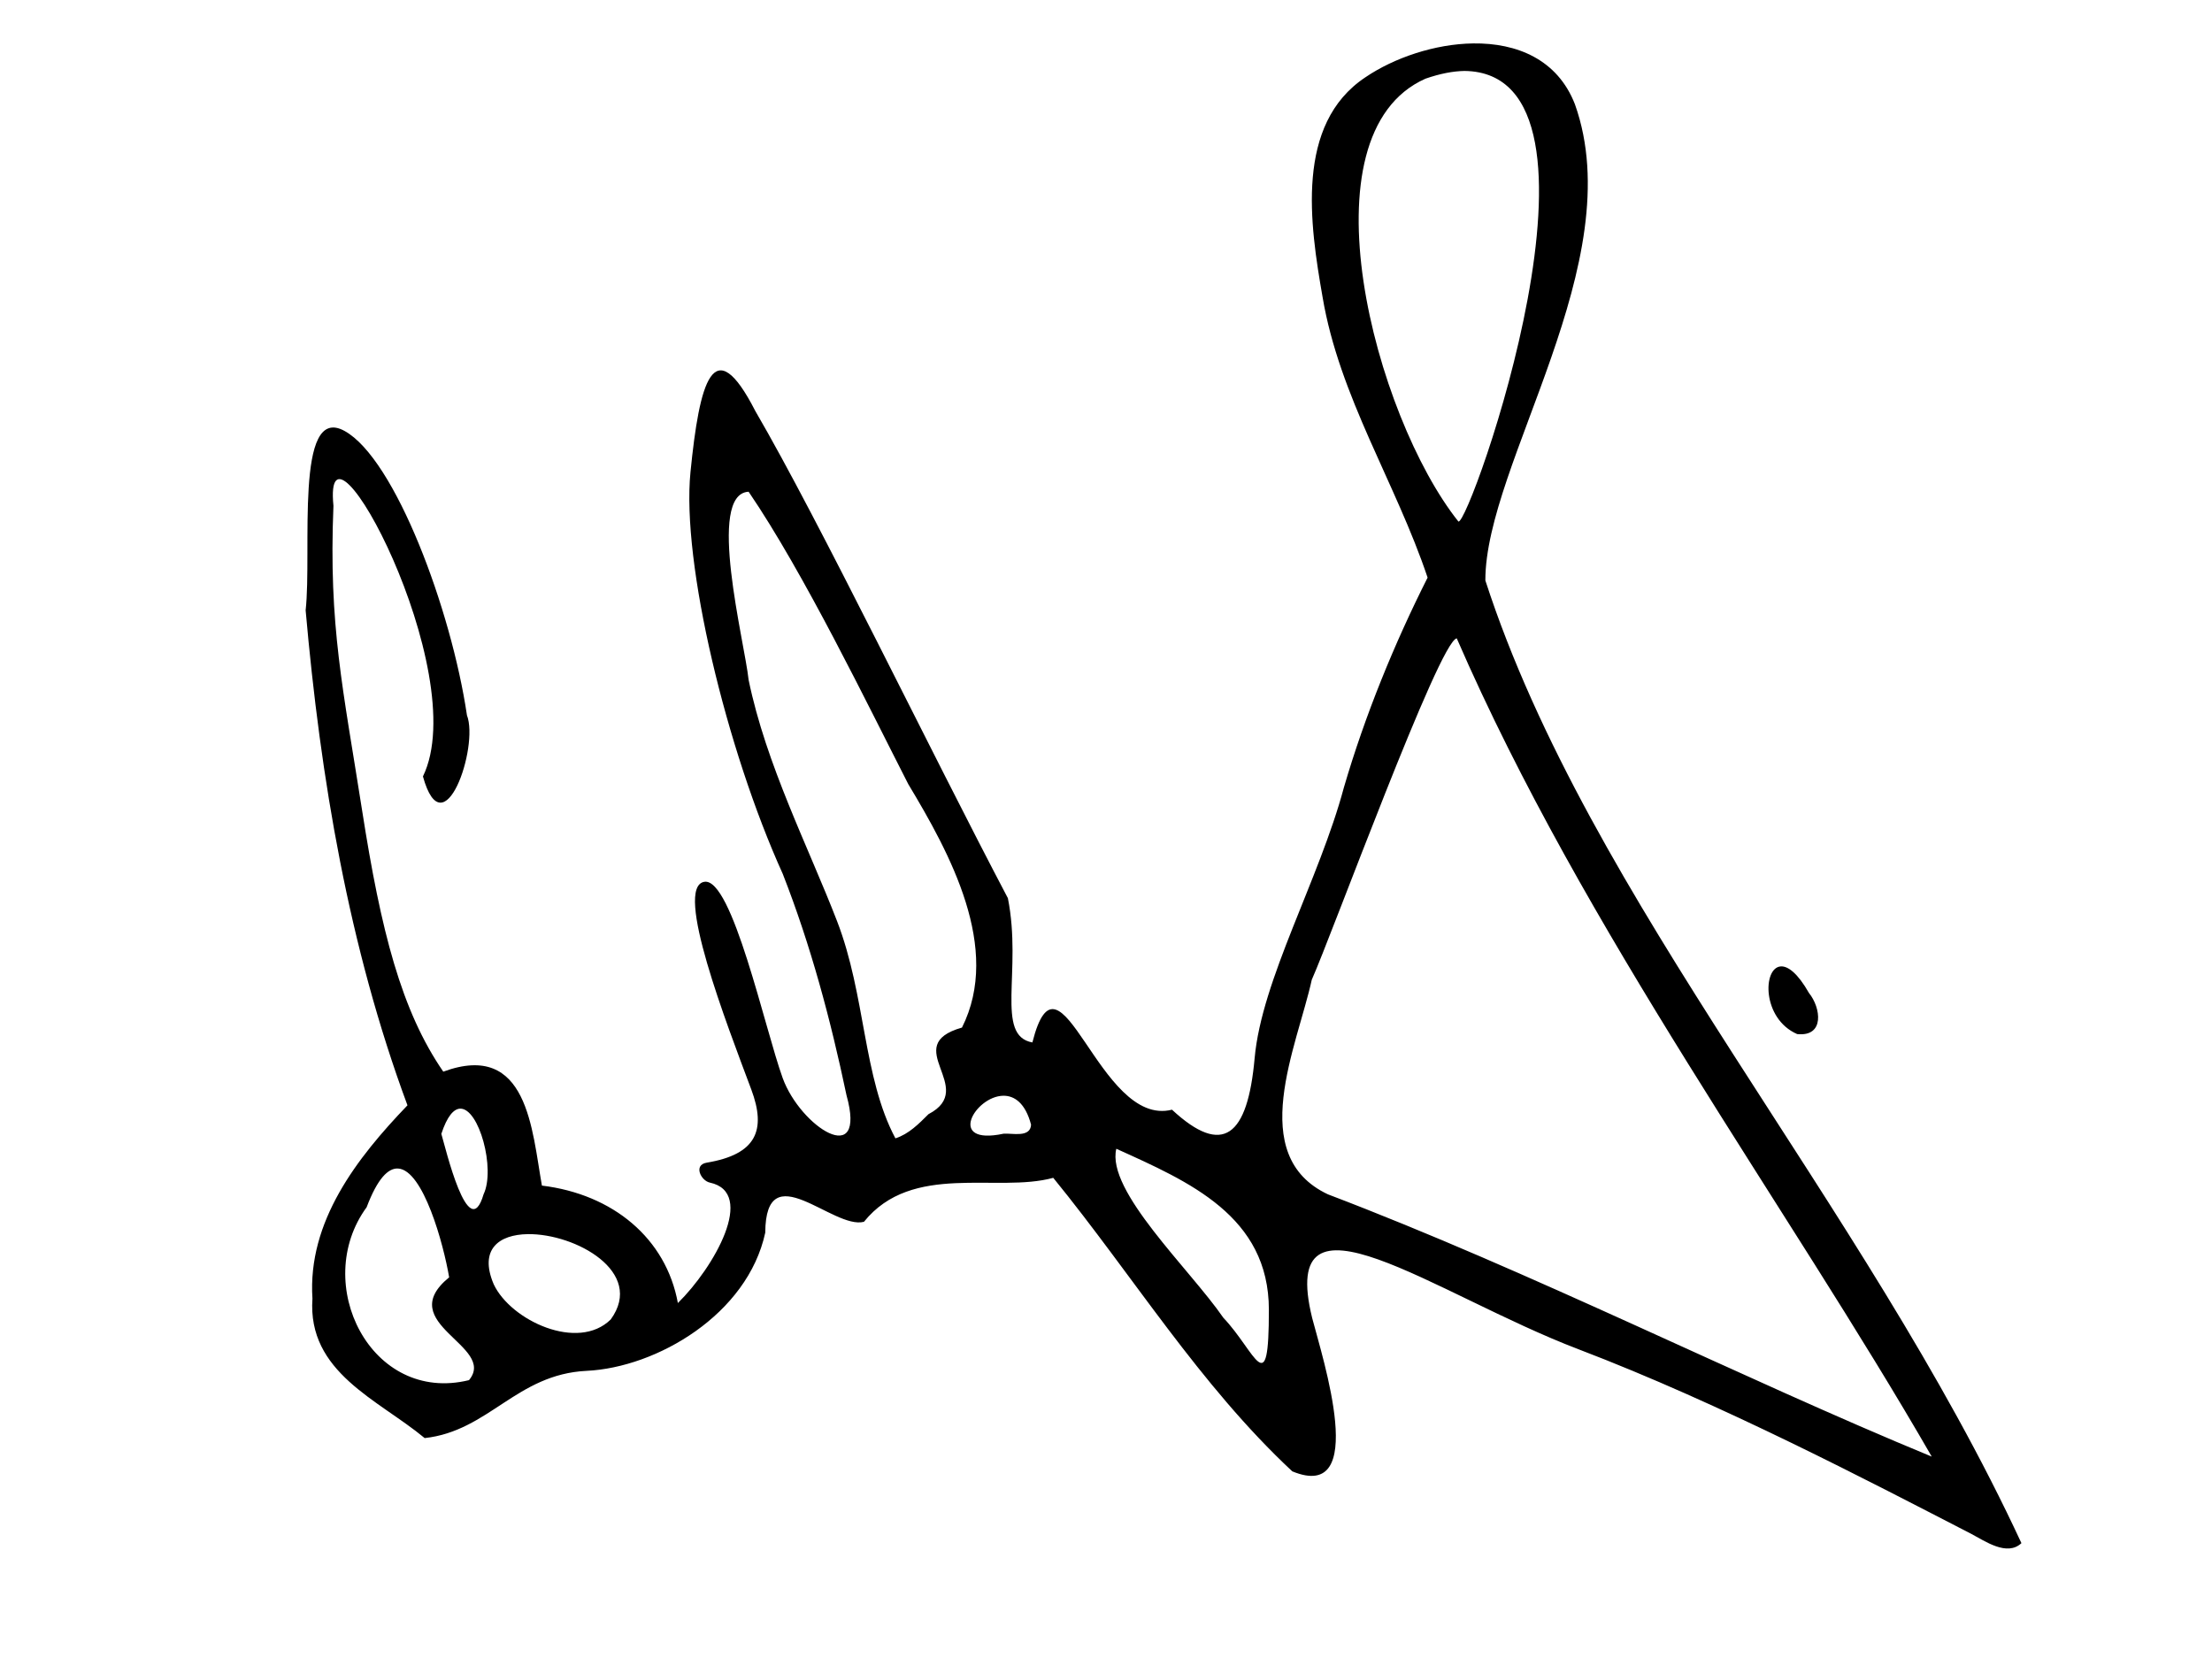 <?xml version="1.0" encoding="UTF-8" standalone="no"?>
<!-- Created with Inkscape (http://www.inkscape.org/) -->

<svg
   xmlns:dc="http://purl.org/dc/elements/1.1/"
   xmlns:cc="http://creativecommons.org/ns#"
   xmlns:rdf="http://www.w3.org/1999/02/22-rdf-syntax-ns#"
   xmlns:svg="http://www.w3.org/2000/svg"
   xmlns="http://www.w3.org/2000/svg"
   xmlns:sodipodi="http://sodipodi.sourceforge.net/DTD/sodipodi-0.dtd"
   xmlns:inkscape="http://www.inkscape.org/namespaces/inkscape"
   id="svg2"
   version="1.1"
   inkscape:version="0.91 r13725"
   width="382"
   height="289"
   viewBox="0 0 382 289"
   sodipodi:docname="vladimir krutov2.svg">
  <defs
     id="defs6" />
  <sodipodi:namedview
     pagecolor="#ffffff"
     bordercolor="#666666"
     borderopacity="1"
     objecttolerance="10"
     gridtolerance="10"
     guidetolerance="10"
     inkscape:pageopacity="0"
     inkscape:pageshadow="2"
     inkscape:window-width="1366"
     inkscape:window-height="705"
     id="namedview4"
     showgrid="false"
     inkscape:zoom="1.8546713"
     inkscape:cx="181.56437"
     inkscape:cy="144.5"
     inkscape:window-x="-8"
     inkscape:window-y="-8"
     inkscape:window-maximized="1"
     inkscape:current-layer="svg2" />
  <path
     style="fill:#000000;fill-opacity:1"
     d="m 254.417,7.499 c -6.641,0.089 -13.662,2.483 -18.632,5.857 -12.158,8.092 -9.575,25.4 -7.392,37.899 2.896,17.276 12.685,32.185 18.146,48.503 -5.719,11.336 -10.803,23.747 -14.461,36.265 -4.249,15.872 -14.195,33.19 -15.407,46.714 -1.212,13.525 -5.461,17.095 -14.275,8.918 -12.677,3.212 -19.334,-30.441 -24.11,-11.613 -6.496,-1.182 -1.729,-12.327 -4.229,-24.919 -13.502,-25.642 -32.383,-64.838 -43.619,-84.141 -7.239,-14.126 -9.649,-5.026 -11.198,10.579 -1.549,15.605 6.181,47.827 15.938,69.366 4.854,12.394 8.245,25.104 11.005,38.215 3.596,12.94 -7.962,5.48 -11.021,-2.961 -3.059,-8.44 -8.728,-34.686 -13.529,-33.883 -5.327,0.891 3.882,24.561 8.109,35.864 2.634,7.041 0.886,11.214 -7.692,12.642 -2.355,0.392 -0.994,3.114 0.531,3.441 8.111,1.74 0.691,14.719 -5.516,20.804 C 115.024,213.875 105.842,206.252 93.586,204.765 91.863,195.211 91.178,179.708 76.551,185.086 69.312,174.566 65.798,160.859 62.529,139.939 59.259,119.019 56.729,108.136 57.585,87.356 55.634,67.714 81.812,116.098 73.039,134.098 76.593,146.925 82.749,128.992 80.64,123.534 77.944,105.31 68.237,79.269 59.519,74.437 50.802,69.604 53.917,95.16 52.782,105.404 c 2.551,28.977 7.443,58.136 17.586,85.497 -8.711,9.067 -17.281,20.074 -16.411,33.376 -0.897,12.767 11.392,17.461 19.383,24.095 11.073,-1.214 15.864,-11.032 27.968,-11.613 12.104,-0.581 27.794,-9.73 30.848,-23.871 0.068,-13.728 11.722,-0.463 17.043,-1.872 8.337,-10.335 22.982,-4.926 32.69,-7.594 13.75,16.871 25.247,35.737 41.279,50.693 13.328,5.502 5.269,-19.452 3.436,-26.482 -6.069,-24.686 21.178,-4.067 45.983,5.394 24.805,9.46 50.457,22.933 67.854,31.896 2.355,1.242 6.168,3.938 8.647,1.594 C 321.698,207.478 274.436,155.54 256.513,100.251 256.471,80.144 281.686,45.239 271.982,18.013 268.979,10.259 261.943,7.398 254.417,7.499 Z m -1.502,4.754 c 28.64,0.341 0.788,78.758 -1.061,77.816 -14.452,-18.154 -27.343,-66.876 -5.679,-76.482 2.515,-0.874 4.755,-1.3 6.74,-1.334 z M 129.281,84.926 c 9.584,14.049 20.707,37.087 27.57,50.496 7.2,11.973 16.152,28.347 9.277,42.05 -10.951,3.115 2.876,10.442 -5.78,14.954 -1.671,1.665 -3.394,3.431 -5.715,4.178 -5.621,-10.552 -5.115,-24.672 -10.079,-37.518 -4.964,-12.846 -12.26,-27.032 -15.273,-41.665 -0.692,-6.583 -7.345,-32.125 0.001,-32.495 z m 122.293,25.325 c 21.961,50.573 56.987,97.816 82.026,141.321 -33.022,-13.61 -69.134,-31.935 -104.275,-45.296 -14.258,-6.705 -5.308,-25.56 -2.786,-37.07 3.354,-7.466 22.035,-58.561 25.035,-58.955 z m 55.955,56.659 c -3.138,0.21 -3.269,9.03 2.831,11.686 4.81,0.503 4.093,-4.574 2.042,-7.092 -1.956,-3.439 -3.645,-4.677 -4.873,-4.595 z m -134.269,22.337 c 1.913,-0.026 3.811,1.254 4.799,4.994 -0.113,2.315 -3.279,1.435 -4.756,1.562 -9.911,2.112 -4.931,-6.488 -0.043,-6.556 z m -93.814,2.23 c 3.271,-0.154 6.158,10.412 4.061,14.8 -2.607,8.887 -6.604,-8.191 -7.291,-10.447 1.006,-3.059 2.139,-4.301 3.23,-4.353 z m 113.334,6.928 c 12.537,5.67 26.341,11.628 26.347,27.804 0.006,16.176 -2.265,7.261 -7.858,1.387 -5.809,-8.44 -20.262,-21.908 -18.489,-29.192 z m -124.044,3.411 c 4.363,0.235 7.861,13.06 8.829,18.794 -9.792,7.995 8.334,11.824 3.429,17.756 -16.932,4.156 -27.321,-16.688 -17.678,-29.864 1.872,-4.943 3.712,-6.778 5.42,-6.686 z m 22.4,11.332 c 8.213,-0.122 20.295,6.53 14.338,14.73 -5.654,5.595 -17.268,0.193 -20.21,-6.065 -2.591,-6.08 0.945,-8.592 5.872,-8.665 z"
     id="path3344"
     inkscape:connector-curvature="0"
     sodipodi:nodetypes="scccczccccscczssssccczcccscccczccccczccccsccccccccczcccscccsscssscssccscsccssccssscss" />
</svg>
